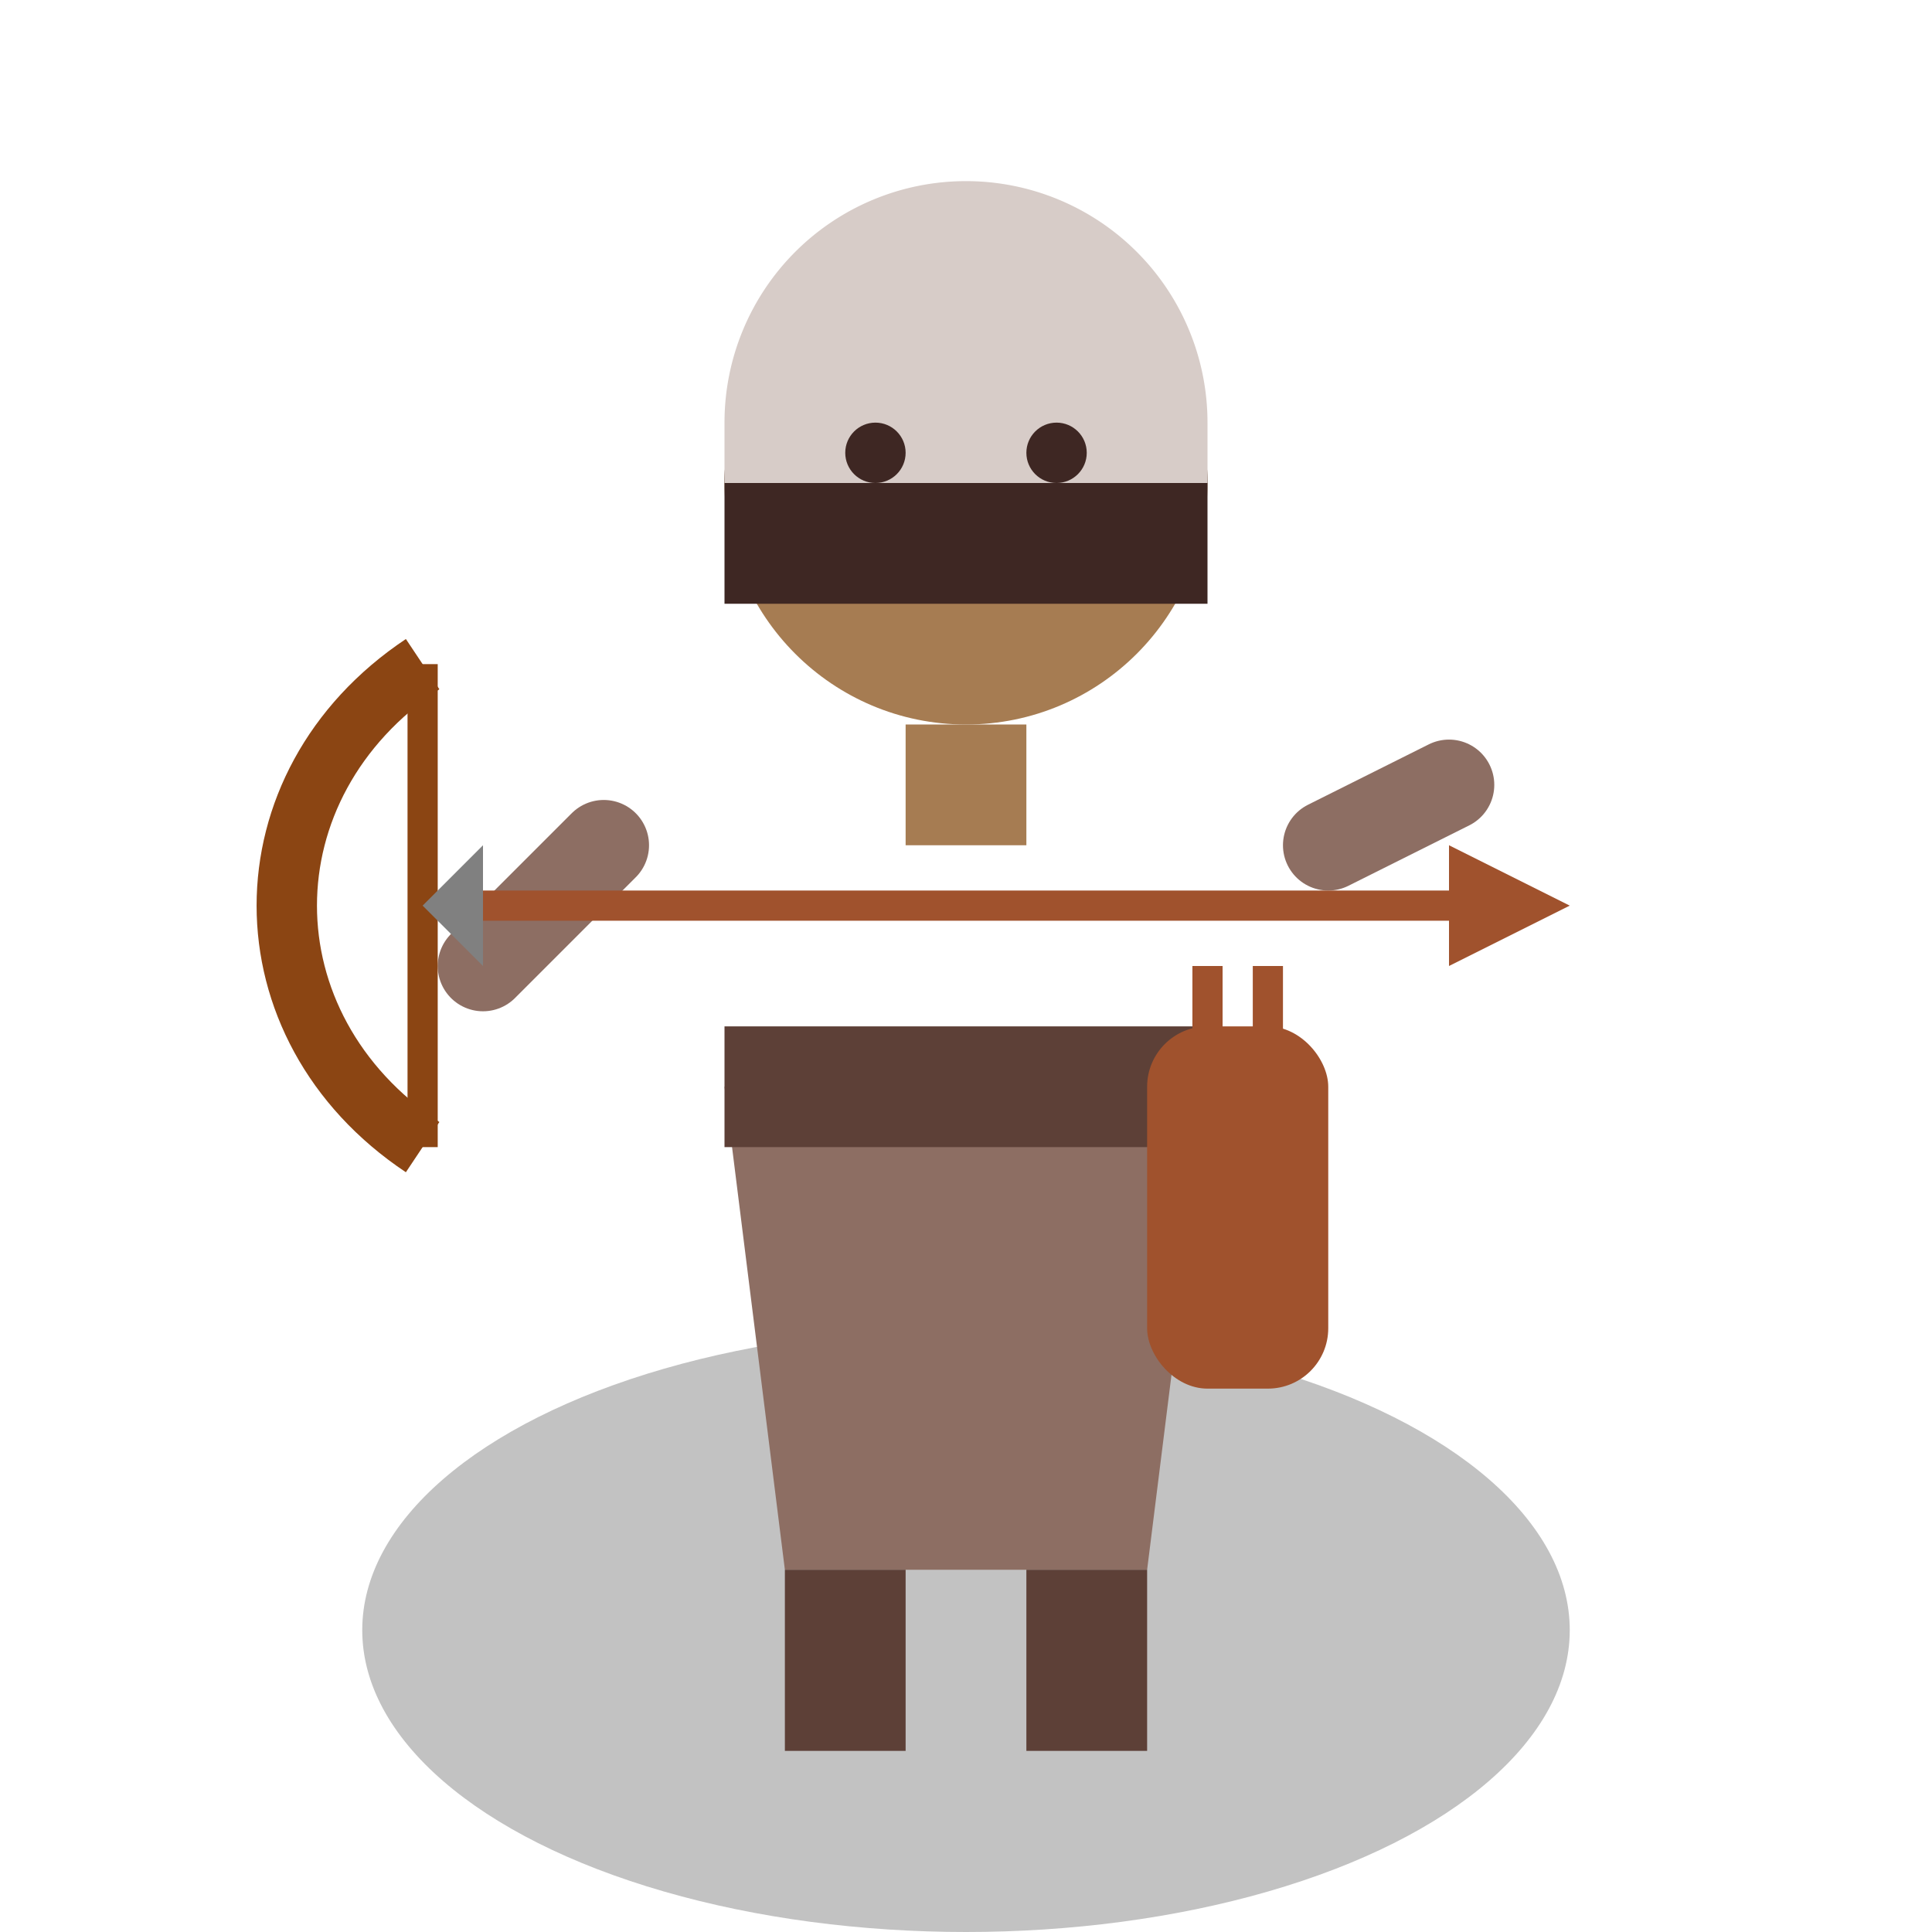 <svg width="64" height="64" viewBox="0 0 64 64" xmlns="http://www.w3.org/2000/svg">
  <!-- Ranged Unit - Book of Mormon themed -->
  
  <!-- Base/Shadow -->
  <ellipse cx="32" cy="54" rx="20" ry="10" fill="#333333" opacity="0.3"/>
  
  <!-- Body -->
  <g transform="translate(32, 36)">
    <!-- Light Armor/Tunic -->
    <path d="M -8,0 L -6,16 L 6,16 L 8,0 Z" fill="#8D6E63"/>
    
    <!-- Belt -->
    <rect x="-8" y="-2" width="16" height="4" fill="#5D4037"/>
    
    <!-- Legs -->
    <rect x="-6" y="16" width="4" height="6" fill="#5D4037"/>
    <rect x="2" y="16" width="4" height="6" fill="#5D4037"/>
  </g>
  
  <!-- Head and upper body -->
  <g transform="translate(32, 28)">
    <!-- Bow arm -->
    <line x1="-12" y1="0" x2="-16" y2="4" stroke="#8D6E63" stroke-width="3" stroke-linecap="round"/>
    
    <!-- Bow -->
    <path d="M -18,10 C -24,6 -24,-2 -18,-6" fill="none" stroke="#8B4513" stroke-width="2"/>
    <line x1="-18" y1="-6" x2="-18" y2="10" stroke="#8B4513" stroke-width="1"/>
    
    <!-- Arrow arm -->
    <line x1="12" y1="0" x2="16" y2="-2" stroke="#8D6E63" stroke-width="3" stroke-linecap="round"/>
    
    <!-- Arrow -->
    <line x1="-16" y1="2" x2="16" y2="2" stroke="#A0522D" stroke-width="1"/>
    <path d="M 16,0 L 20,2 L 16,4" fill="#A0522D"/>
    <path d="M -16,0 L -18,2 L -16,4" fill="#808080"/>
    
    <!-- Quiver -->
    <rect x="6" y="6" width="6" height="12" rx="2" ry="2" fill="#A0522D"/>
    <line x1="8" y1="4" x2="8" y2="8" stroke="#A0522D" stroke-width="1"/>
    <line x1="10" y1="4" x2="10" y2="8" stroke="#A0522D" stroke-width="1"/>
    
    <!-- Neck -->
    <rect x="-2" y="-4" width="4" height="4" fill="#A67C52"/>
    
    <!-- Head -->
    <circle cx="0" cy="-12" r="8" fill="#A67C52"/>
    
    <!-- Hair - warrior style -->
    <path d="M -8,-12 A 8,8 0 0 1 8,-12 L 8,-8 L -8,-8 Z" fill="#3E2723"/>
    
    <!-- Headband -->
    <path d="M -8,-14 A 8,8 0 0 1 8,-14 L 8,-12 L -8,-12 Z" fill="#D7CCC8"/>
    
    <!-- Simple face details -->
    <circle cx="-3" cy="-13" r="1" fill="#3E2723"/>
    <circle cx="3" cy="-13" r="1" fill="#3E2723"/>
    <path d="M -2,-10 A 4,3 0 0 0 2,-10" fill="none" stroke="#3E2723" stroke-width="1"/>
  </g>
</svg>
